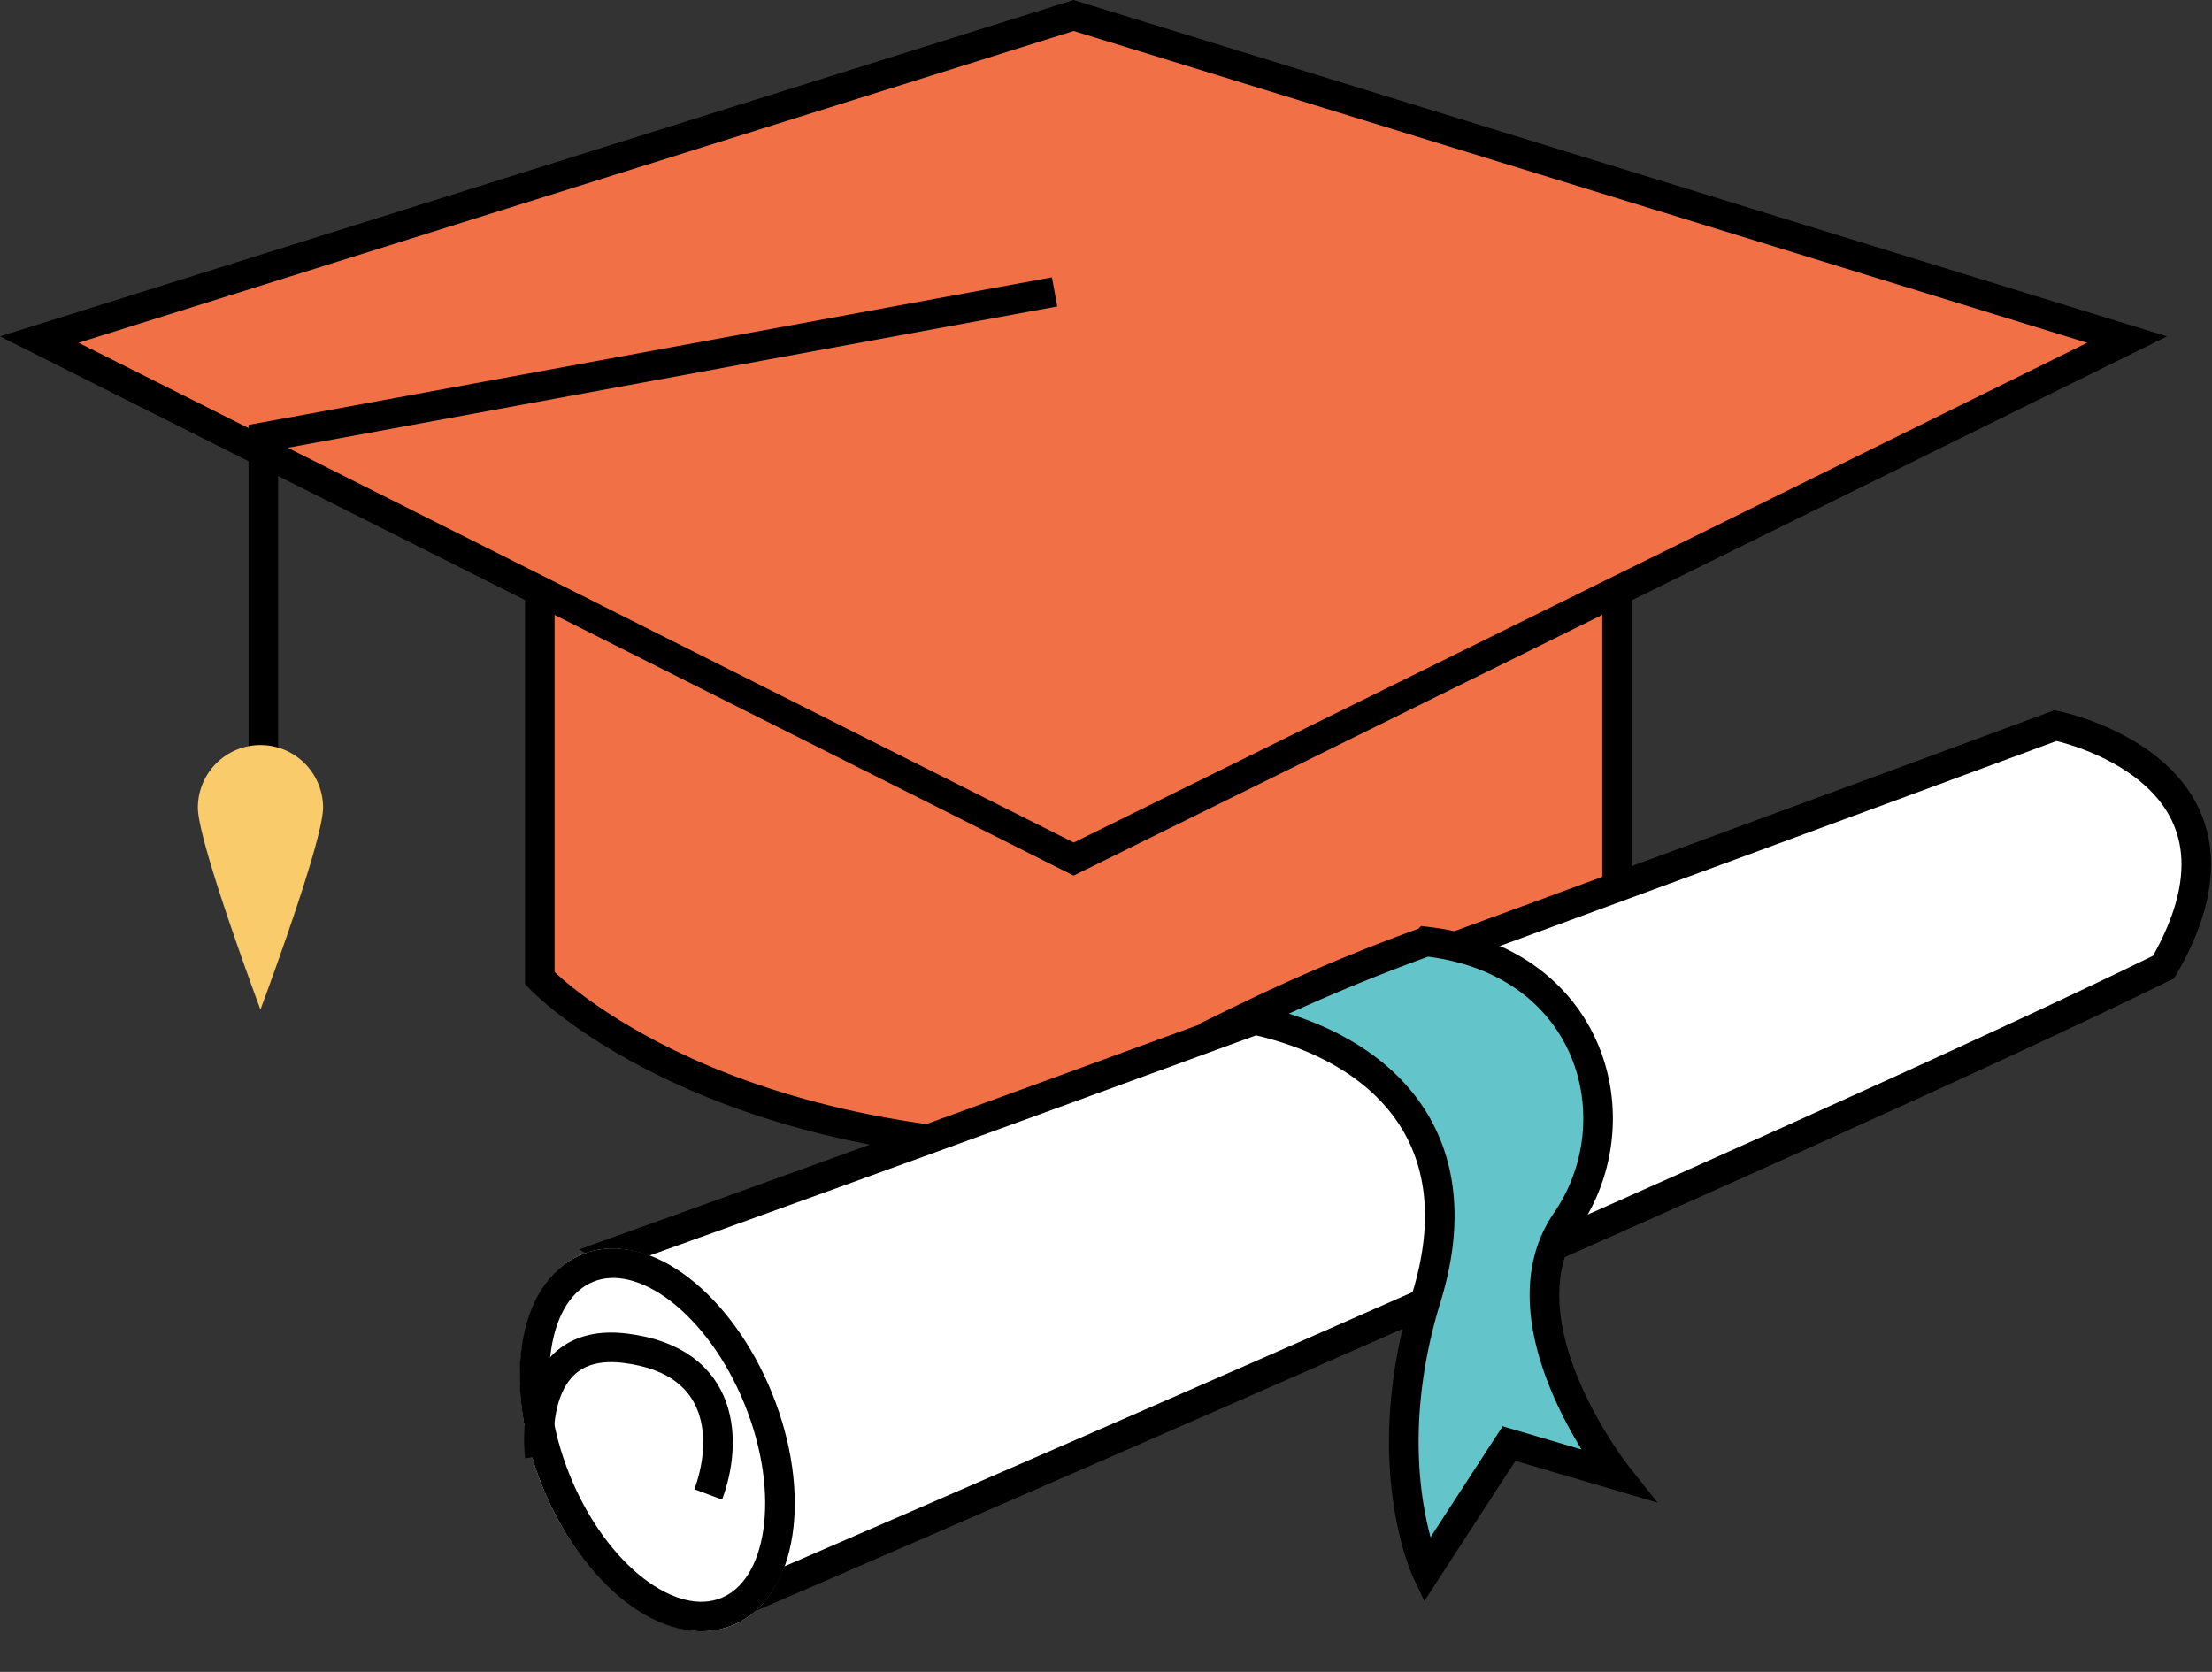 <svg xmlns="http://www.w3.org/2000/svg" width="74.771" height="56.523" viewBox="0 0 74.771 56.523">
  <rect x="0" y="0" width="74.771" height="56.523" fill="#333333" stroke="none"/>
  <g id="Groupe_1160" data-name="Groupe 1160" transform="translate(-670.922 -2058.227)">
    <path id="Tracé_828" data-name="Tracé 828" d="M1009.5,1958.878v15.307s5.452,5.8,18.488,5.8,17.927-6.445,17.927-6.445v-15.79Z" transform="translate(-320.332 117.112)" fill="#f17046" stroke="#000" stroke-width="1"/>
    <path id="Tracé_827" data-name="Tracé 827" d="M1018.214,1932.75l-34.964,10.957,34.964,17.563,35.609-17.562Z" transform="translate(-311 126)" fill="#f17046" stroke="#000" stroke-width="1"/>
    <path id="Tracé_829" data-name="Tracé 829" d="M995,1965.779v-13.615l26.747-4.914" transform="translate(-315.177 120.845)" fill="none" stroke="#000" stroke-width="1"/>
    <g id="Groupe_1153" data-name="Groupe 1153" transform="translate(677.61 2083.415)">
      <path id="Tracé_522" data-name="Tracé 522" d="M337.768,513.254c0,1.168-2.116,6.826-2.116,6.826s-2.116-5.658-2.116-6.826a2.116,2.116,0,1,1,4.232,0Z" transform="translate(-333.536 -511.137)" fill="#f9cb6b"/>
    </g>
    <path id="Tracé_833" data-name="Tracé 833" d="M1013.333,1987.831c17.4-6.23,48.767-17.831,48.767-17.831s7.519,1.5,3.652,8.164c-11.816,5.8-47.693,21.269-47.693,21.269S1019.778,1991.913,1013.333,1987.831Z" transform="translate(-321.695 112.758)" fill="#fff" stroke="#000" stroke-width="1"/>
    <g id="Ellipse_27" data-name="Ellipse 27" transform="translate(686.719 2102.201) rotate(-22)" fill="#fff" stroke="#000" stroke-width="1">
      <ellipse cx="4.189" cy="6.767" rx="4.189" ry="6.767" stroke="none"/>
      <ellipse cx="4.189" cy="6.767" rx="3.689" ry="6.267" fill="none"/>
    </g>
    <path id="Tracé_834" data-name="Tracé 834" d="M1043.5,1984.911c4.4.859,7.841,3.867,6.123,9.453s0,9.238,0,9.238l2.793-4.3,3.652,1.074s-4.082-5.156-1.719-8.593.859-8.808-4.726-9.453A62.051,62.051,0,0,0,1043.5,1984.911Z" transform="translate(-330.485 107.729)" fill="#63c4ca" stroke="#000" stroke-width="1"/>
    <path id="Tracé_835" data-name="Tracé 835" d="M1009.483,2007.3s-.537-4.082,2.9-3.652,3.437,3.222,2.793,4.941" transform="translate(-320.315 100.162)" fill="none" stroke="#000" stroke-width="1"/>
  </g>
</svg>
